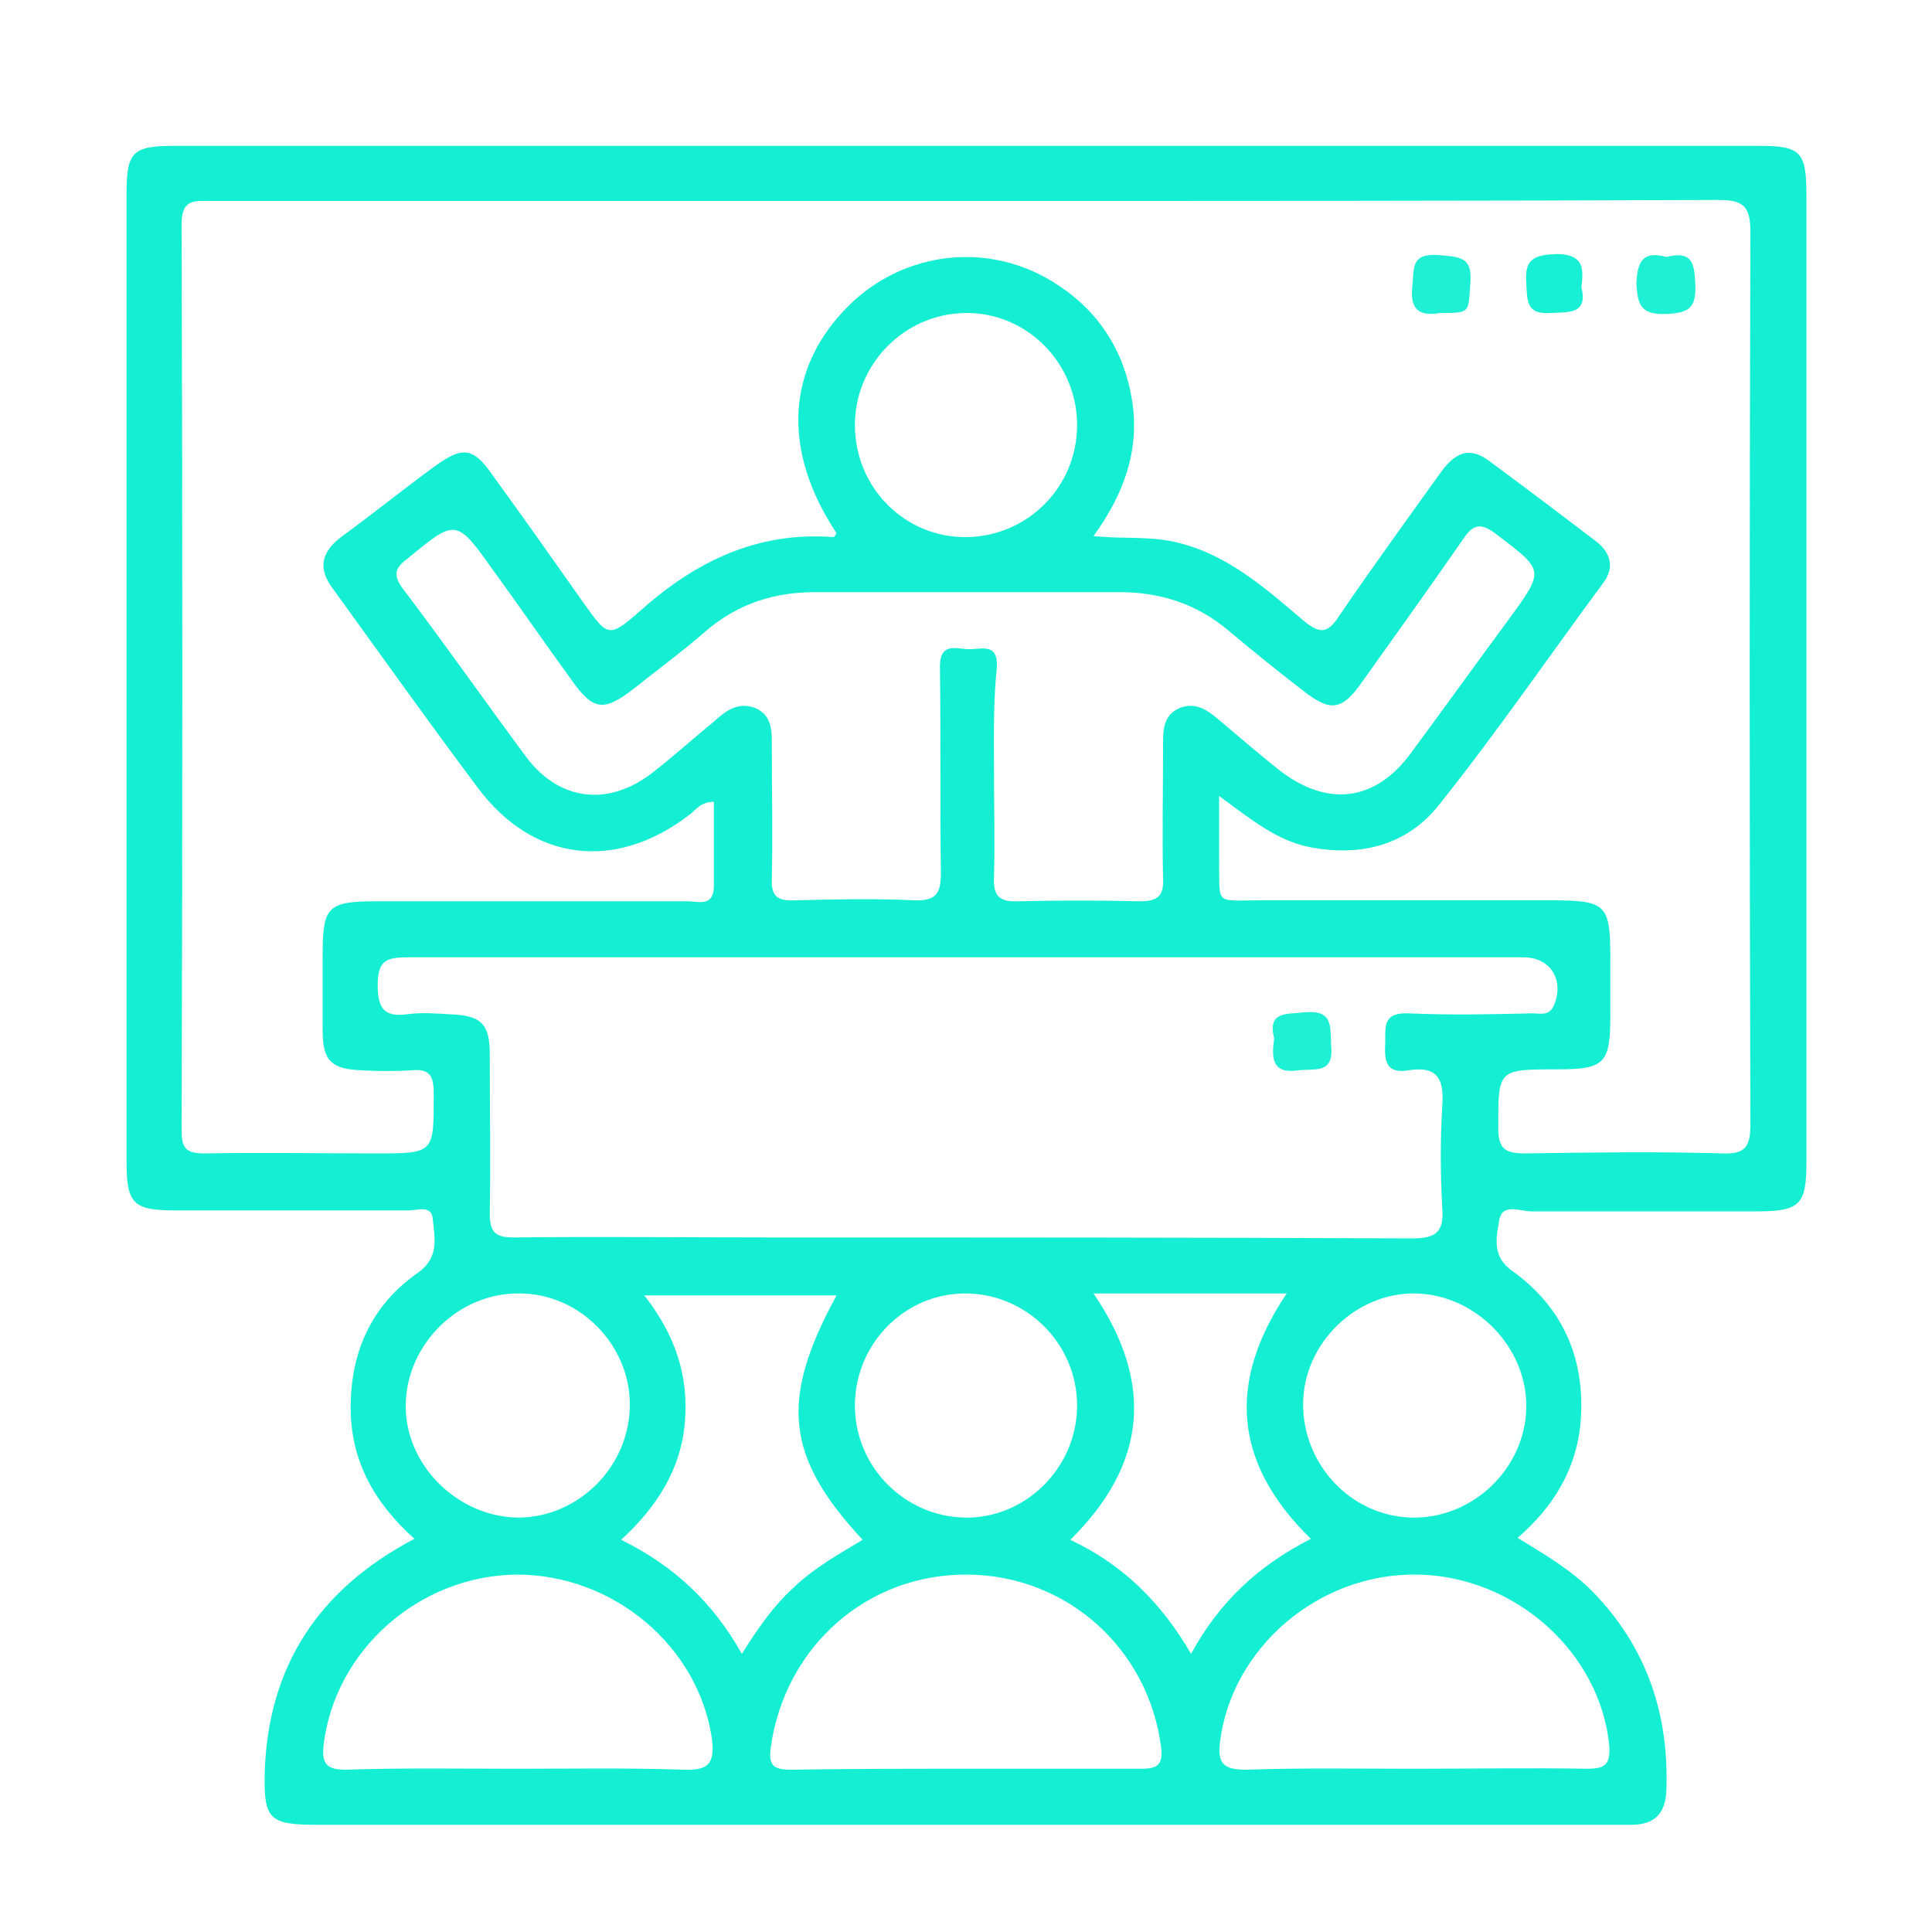 <?xml version="1.0" encoding="utf-8"?>
<!-- Generator: Adobe Illustrator 19.0.0, SVG Export Plug-In . SVG Version: 6.00 Build 0)  -->
<svg version="1.1" id="Layer_1" xmlns="http://www.w3.org/2000/svg" xmlns:xlink="http://www.w3.org/1999/xlink" x="0px" y="0px"
	 viewBox="0 0 200 200" style="enable-background:new 0 0 200 200;" xml:space="preserve">
<style type="text/css">
	.st0{fill:#14EFD3;}
	.st1{fill:#1FF0D5;}
	.st2{fill:#1EF0D5;}
	.st3{fill:#17F0D4;}
</style>
<path class="st0" d="M42.9,159.3c-4.1-3.7-6.6-8-6.6-13.6c0-5.8,2.2-10.6,6.9-13.9c2.3-1.6,1.8-3.6,1.6-5.6
	c-0.1-1.5-1.6-0.9-2.4-0.9c-8.1,0-16.2,0-24.3,0c-4.3,0-5-0.7-5-5c0-33.4,0-66.8,0-100.2c0-4.4,0.6-5,5-5c54.7,0,109.4,0,164,0
	c4.3,0,4.9,0.6,4.9,5.1c0,33.4,0,66.8,0,100.2c0,4.3-0.7,5-5.1,5c-7.8,0-15.6,0-23.4,0c-1.1,0-3-0.9-3.3,0.9
	c-0.3,1.8-0.8,3.8,1.4,5.3c5.4,3.9,7.6,9.4,7,15.9c-0.5,4.7-2.8,8.5-6.5,11.7c2.8,1.7,5.5,3.3,7.7,5.5c5.7,5.8,8,12.8,7.7,20.7
	c-0.1,2.3-1.2,3.5-3.6,3.5c-0.6,0-1.2,0-1.8,0c-44.8,0-89.6,0-134.4,0c-4.8,0-5.4-0.6-5.3-5.3C27.7,172.5,33,164.5,42.9,159.3z
	 M126.2,82.4c0,2.6,0,4.6,0,6.5c0.1,4.9-0.6,4.3,4.3,4.3c10,0,20,0,30,0c5.8,0,6.2,0.4,6.2,6c0,2,0,4,0,6c0,4.9-0.6,5.5-5.5,5.5
	c-6.2,0-6.1,0-6.1,6.1c0,2.2,0.8,2.6,2.8,2.6c6.8-0.1,13.6-0.2,20.4,0c2.5,0.1,2.9-0.8,2.9-3.1c-0.1-30.8-0.1-61.6,0-92.4
	c0-2.8-1-3.2-3.4-3.2c-25.2,0.1-50.4,0.1-75.6,0.1c-26.8,0-53.6,0-80.4,0c-1.7,0-3-0.2-3,2.4c0.1,31.3,0.1,62.6,0,93.9
	c0,1.9,0.6,2.3,2.4,2.3c5.9-0.1,11.8,0,17.7,0c6.1,0,6,0,6-6.2c0-1.8-0.4-2.6-2.3-2.4c-1.7,0.1-3.4,0.1-5.1,0
	c-3.2-0.1-4.1-1-4.1-4.1c0-2.6,0-5.2,0-7.8c0-5.1,0.5-5.6,5.7-5.6c10.7,0,21.4,0,32.1,0c1,0,2.6,0.6,2.7-1.4c0-2.9,0-5.9,0-8.9
	c-1.4,0-1.9,0.9-2.6,1.4c-7.6,5.8-16.1,4.8-21.8-2.8c-5.1-6.8-10-13.7-15-20.6c-1.6-2.1-1.3-3.8,0.8-5.4c3.3-2.4,6.5-5,9.8-7.4
	c2.8-2,3.9-1.9,5.9,1c3.2,4.4,6.3,8.8,9.4,13.2c2.5,3.5,2.6,3.7,5.8,0.9c5.8-5.2,12.2-8.3,20.1-7.7c0.1,0,0.2-0.3,0.3-0.4
	c-5.7-8.6-5.2-17.1,1.2-23.5c5.8-5.8,14.8-6.8,21.7-2.2c4.3,2.8,6.9,6.9,7.7,12c0.8,5.2-0.9,9.7-4,14c3.1,0.3,5.8,0,8.4,0.6
	c5.4,1.2,9.4,4.8,13.4,8.2c1.7,1.4,2.5,1.2,3.6-0.5c3.4-5,6.9-9.8,10.4-14.7c1.3-1.8,2.7-3.1,5-1.5c3.8,2.8,7.5,5.6,11.3,8.5
	c1.5,1.2,1.8,2.7,0.7,4.2c-5.7,7.7-11.1,15.6-17.1,23.1c-3.3,4.1-8,5.3-13.3,4.3C132.1,87,129.5,84.8,126.2,82.4z M100.1,99.1
	c-19.3,0-38.6,0-57.9,0c-2.3,0-3.1,0.4-3.1,2.9c0,2.4,0.7,3.3,3,3c1.5-0.2,3-0.1,4.5,0c3.2,0.1,4.1,1,4.1,4.1c0,5.5,0.1,11,0,16.5
	c0,2,0.6,2.5,2.5,2.5c8.9-0.1,17.8,0,26.7,0c22.1,0,44.2,0,66.3,0.1c2.5,0,3.3-0.7,3.1-3.2c-0.2-3.5-0.2-7,0-10.5
	c0.2-2.7-0.4-4.2-3.5-3.7c-2.4,0.4-2.5-1.1-2.4-2.9c0-1.7-0.2-3.1,2.4-3c4.3,0.2,8.6,0.1,12.9,0c0.7,0,1.6,0.3,2.1-0.7
	c1.2-2.6-0.2-5.1-3.1-5.1C138.4,99.1,119.2,99.1,100.1,99.1z M102.9,80.2c0,3.5,0.1,7,0,10.5c-0.1,1.9,0.4,2.7,2.5,2.6
	c4.2-0.1,8.4-0.1,12.6,0c1.8,0,2.5-0.5,2.4-2.4c-0.1-4.5,0-9,0-13.5c0-1.6-0.1-3.3,1.7-4.1c1.8-0.7,3,0.3,4.3,1.4c2,1.7,4,3.4,6,5
	c5,3.9,10,3.3,13.7-1.8c3.4-4.6,6.7-9.2,10.1-13.8c3.7-5.1,3.7-5-1.3-8.8c-1.6-1.2-2.4-1.1-3.5,0.6c-3.4,4.9-6.9,9.8-10.4,14.7
	c-2.1,3-3.3,3.1-6.1,0.9c-2.6-2-5.2-4.1-7.7-6.2c-3.3-2.8-7.1-4-11.3-4c-10.5,0-21,0-31.5,0c-4.3,0-8,1.2-11.3,4c-2.4,2.1-5,4-7.5,6
	c-3.1,2.4-4.2,2.3-6.5-1c-2.7-3.7-5.3-7.5-8-11.2c-3.9-5.5-3.9-5.4-9-1.2c-1.2,0.9-1.4,1.6-0.5,2.9c4.4,5.8,8.6,11.8,12.9,17.6
	c3.4,4.5,8.4,5.1,12.9,1.7c2.2-1.7,4.3-3.6,6.5-5.4c1.2-1.1,2.5-2.1,4.3-1.4c1.8,0.8,1.7,2.5,1.7,4.1c0,4.5,0.1,9,0,13.5
	c-0.1,1.9,0.6,2.4,2.4,2.3c4.1-0.1,8.2-0.2,12.3,0c2.4,0.1,2.8-0.8,2.8-2.9c-0.1-7.1,0-14.2-0.1-21.3c0-2.4,1.5-1.9,2.8-1.8
	c1.3,0.1,3.2-0.8,3.1,1.8C102.8,72.8,102.9,76.5,102.9,80.2z M99.9,183.1c6.1,0,12.2,0,18.3,0c1.7,0,2.2-0.5,2-2.2
	c-1.3-10.2-9.7-17.8-20-17.9c-10.4-0.1-18.9,7.4-20.4,17.8c-0.3,2,0.3,2.4,2.1,2.4C88,183.1,93.9,183.1,99.9,183.1z M53.4,183.1
	c5.8,0,11.6-0.1,17.4,0.1c2.6,0.1,3.2-0.7,2.9-3.2c-1.4-9.6-10.2-17-20.2-17c-10.1,0.1-18.8,7.8-20,17.6c-0.2,1.9,0.2,2.6,2.3,2.6
	C41.6,183,47.5,183.1,53.4,183.1z M146.3,183.1c6,0,12-0.1,18,0c1.8,0,2.4-0.4,2.3-2.3c-0.9-9.7-9.7-17.6-19.8-17.8
	c-10.3-0.2-19.3,7.6-20.5,17.3c-0.3,2.3,0.4,2.9,2.7,2.9C134.8,183,140.5,183.1,146.3,183.1z M86.6,134.1c-6.6,0-13,0-19.9,0
	c3.2,4.1,4.6,8.3,4.2,13.1c-0.4,4.9-2.9,8.8-6.6,12.2c5.5,2.7,9.5,6.5,12.5,11.8c1.7-2.7,3.3-5,5.4-6.9c2.1-2,4.6-3.4,7.1-4.9
	C81.3,150.8,80.7,144.9,86.6,134.1z M113.2,133.9c6.4,9.4,5.4,17.8-2.4,25.5c5.5,2.6,9.4,6.5,12.5,11.8c3-5.5,7.1-9.2,12.4-11.9
	c-8-7.8-8.7-16.2-2.5-25.4C126.3,133.9,120,133.9,113.2,133.9z M65.2,145.4c0-6.2-5.2-11.5-11.4-11.5c-6.3-0.1-11.7,5.2-11.8,11.5
	c-0.1,6.2,5.3,11.6,11.6,11.7C59.9,157.1,65.2,151.8,65.2,145.4z M146.5,133.9c-6.1-0.1-11.5,5.1-11.6,11.3
	c-0.1,6.4,5,11.8,11.3,11.9c6.3,0.1,11.7-5.1,11.8-11.4C158.1,139.5,152.8,134,146.5,133.9z M111.5,145.5c0-6.3-5.1-11.5-11.4-11.6
	c-6.4-0.1-11.6,5.2-11.6,11.6c0,6.3,5.1,11.5,11.4,11.6C106.2,157.2,111.5,151.9,111.5,145.5z M88.5,44c0,6.5,5.2,11.7,11.6,11.6
	c6.3-0.1,11.4-5.2,11.4-11.6c0-6.4-5.2-11.7-11.6-11.6C93.6,32.5,88.5,37.7,88.5,44z"/>
<path class="st1" d="M149.1,32.4c-1.8,0.3-3.2,0-2.9-2.7c0.2-1.9-0.2-3.5,2.7-3.3c2.1,0.2,3.6,0.1,3.3,3
	C152,32.4,152.2,32.4,149.1,32.4z"/>
<path class="st2" d="M172.5,26.6c2.8-0.7,2.9,0.8,3,2.9c0.1,2.4-0.7,2.9-3,3c-2.6,0.1-3-0.9-3.1-3.2C169.5,26.8,170.3,26,172.5,26.6
	z"/>
<path class="st3" d="M163.7,29.7c0.7,2.8-1.2,2.6-3.1,2.7c-2.6,0.2-2.5-1.2-2.6-3.1c-0.2-2.5,0.8-2.9,3.1-3
	C163.8,26.3,164,27.6,163.7,29.7z"/>
<path class="st2" d="M131.9,107.5c-0.7-2.8,1.2-2.5,3.1-2.7c3-0.3,2.7,1.4,2.8,3.4c0.3,3-1.6,2.4-3.4,2.6
	C131.7,111.2,131.6,109.6,131.9,107.5z"/>
</svg>
